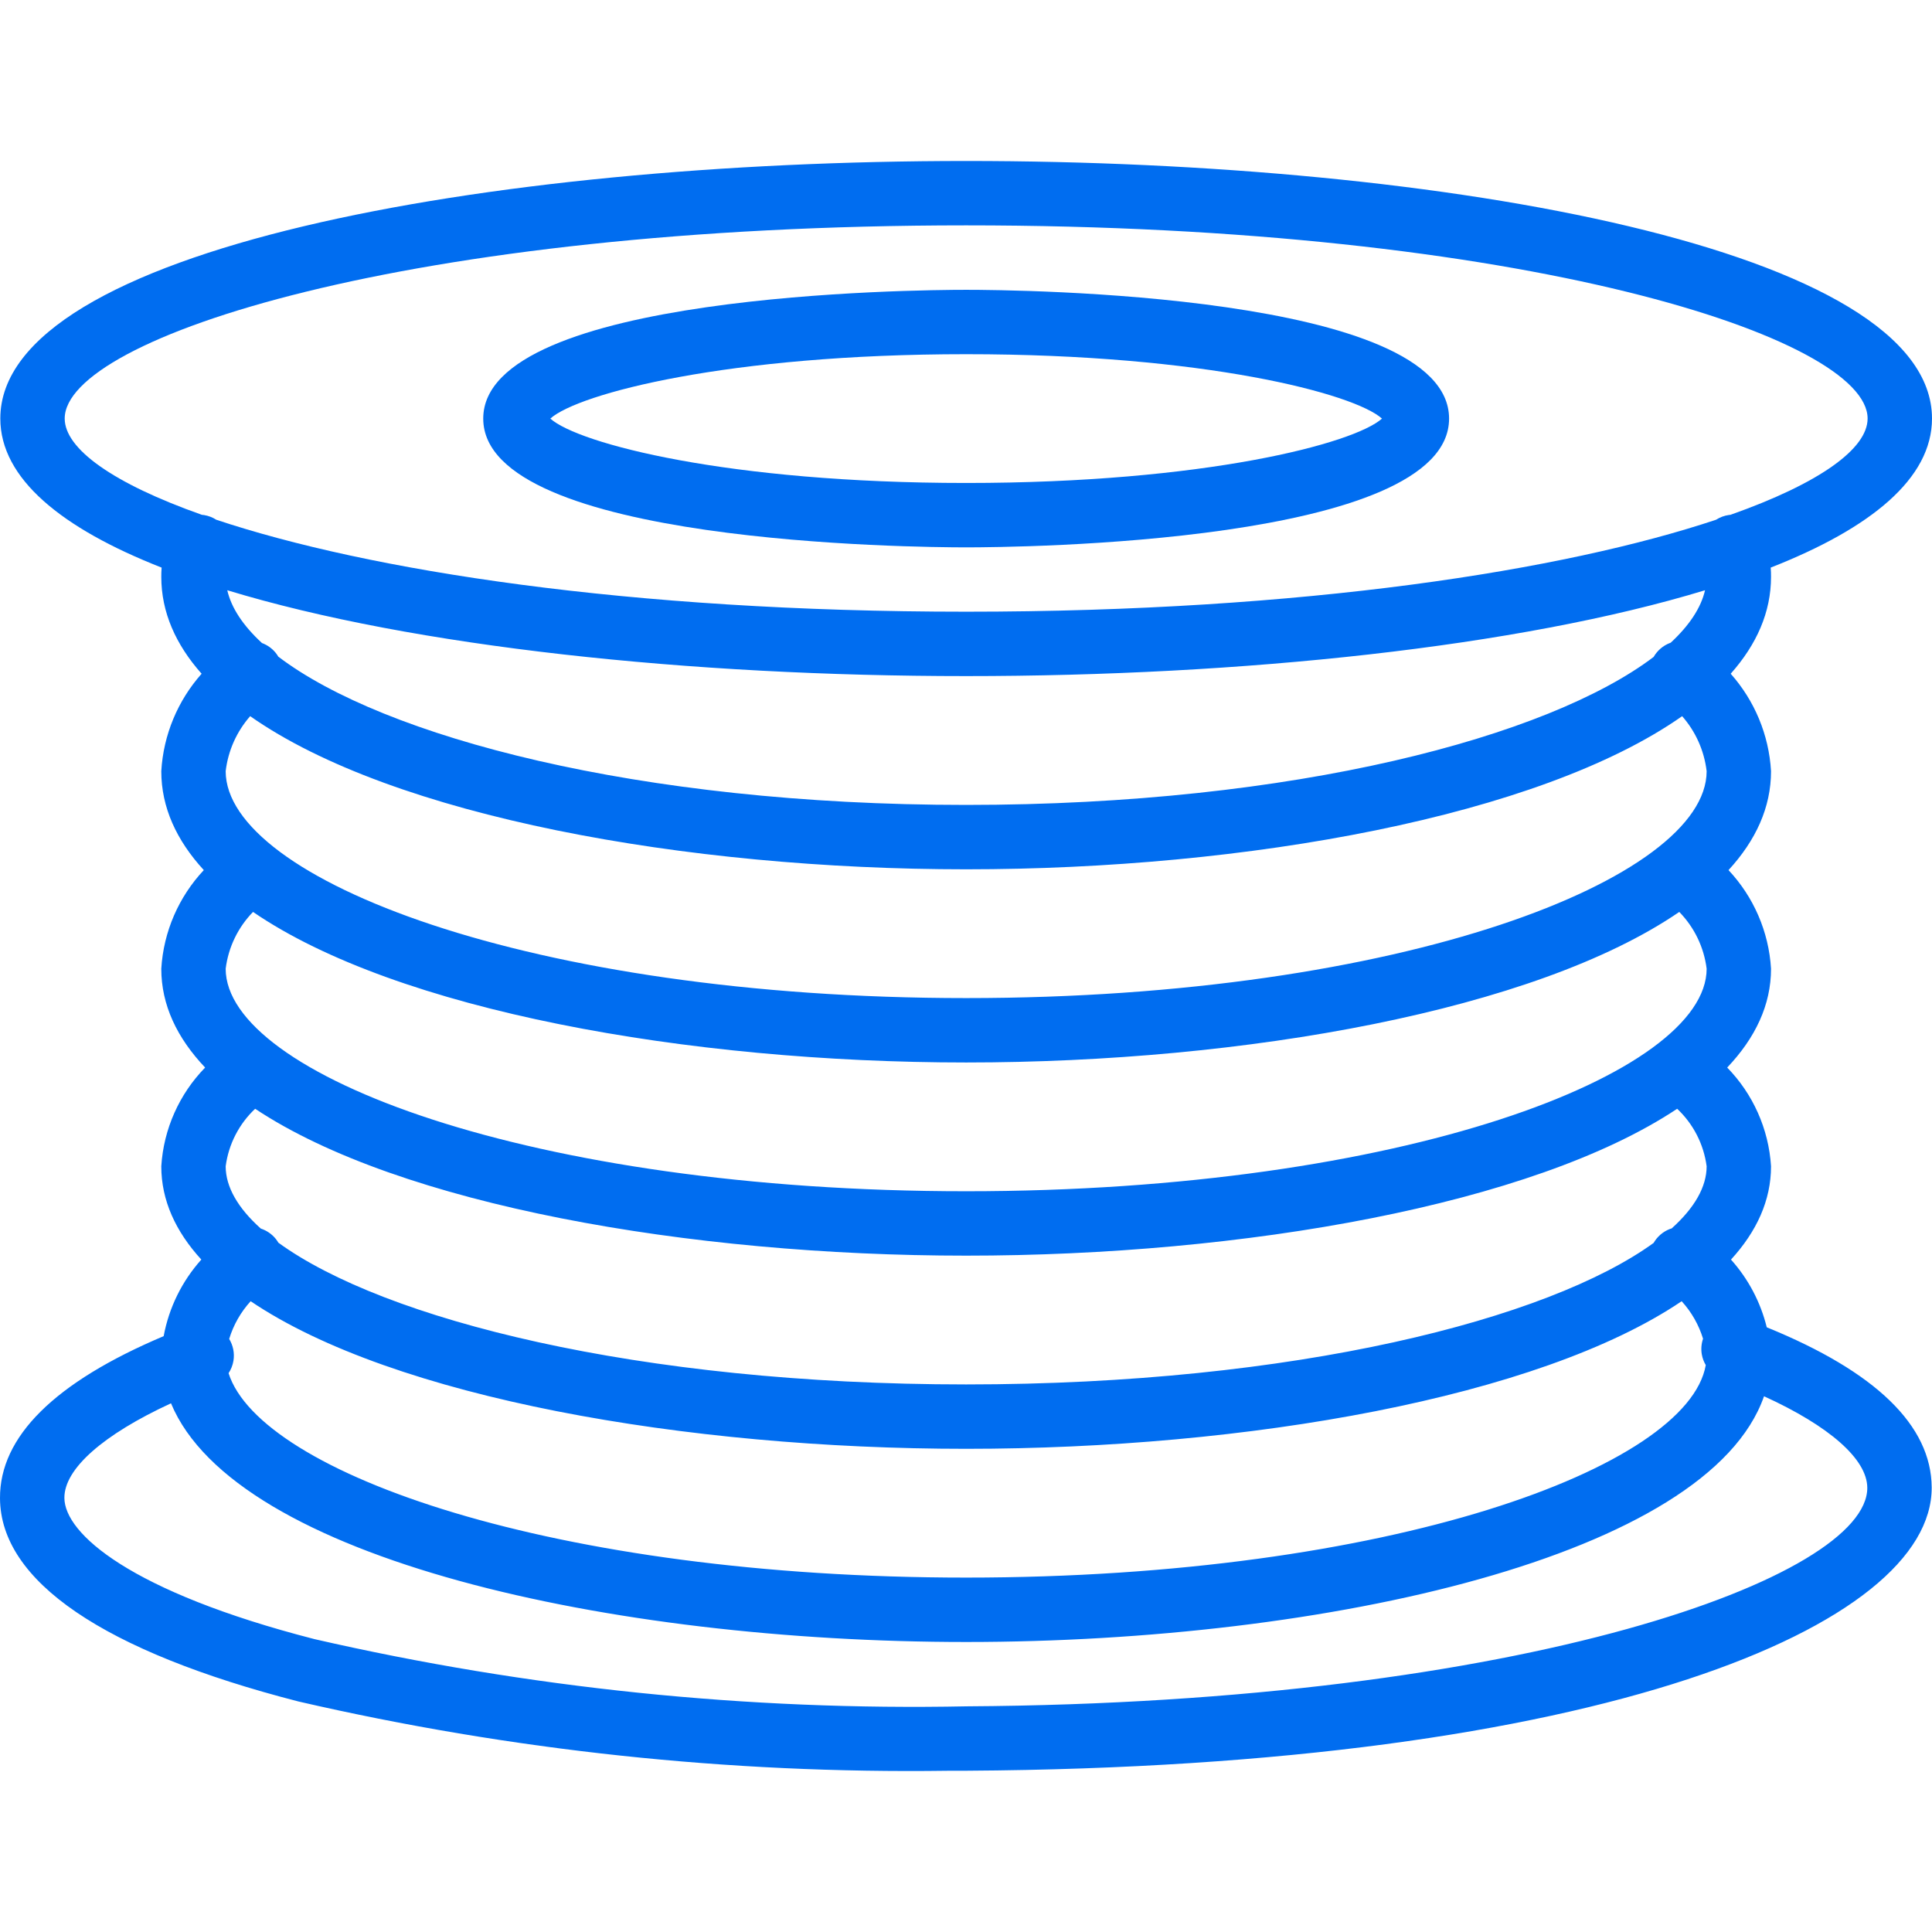 <?xml version="1.0" encoding="iso-8859-1"?>
<!-- Generator: Adobe Illustrator 19.0.0, SVG Export Plug-In . SVG Version: 6.00 Build 0)  -->
<svg xmlns="http://www.w3.org/2000/svg" xmlns:xlink="http://www.w3.org/1999/xlink" version="1.1" id="Capa_1" x="0px" y="0px" viewBox="0 0 512.084 512.084" style="enable-background:new 0 0 512.084 512.084;" xml:space="preserve" width="512px" height="512px">
<g transform="translate(-1 -1)">
	<g>
		<g>
			<path d="M257.084,146.081c13.1,0,128-0.958,128-34.133s-114.9-34.133-128-34.133s-128,0.958-128,34.133     S243.984,146.081,257.084,146.081z M257.084,94.88c63.133,0,102.8,10.425,110.217,17.067     c-7.417,6.642-47.083,17.067-110.217,17.067s-102.8-10.425-110.217-17.067C154.284,105.306,193.951,94.88,257.084,94.88z" fill="#006DF0"/>
			<path d="M469.283,352.806c-1.638-6.683-4.904-12.843-9.477-17.948c6.822-7.457,10.612-15.708,10.612-24.731     c-0.618-9.929-4.809-19.181-11.619-26.167c7.451-7.854,11.619-16.591,11.619-26.191c-0.591-9.86-4.642-19.08-11.269-26.143     c7.233-7.877,11.269-16.624,11.269-26.22c-0.558-9.666-4.388-18.737-10.689-25.83c6.872-7.744,10.689-16.317,10.689-25.695     c0.006-0.814-0.025-1.627-0.087-2.437c26.558-10.424,42.753-23.622,42.753-39.509c0-44.817-128.783-68.267-256-68.267     s-256,23.45-256,68.267c0,15.887,16.196,29.085,42.755,39.509c-0.061,0.81-0.094,1.622-0.088,2.436     c0,9.378,3.817,17.951,10.689,25.695c-6.3,7.093-10.13,16.164-10.689,25.83c0,9.596,4.036,18.343,11.269,26.22     c-6.627,7.063-10.677,16.283-11.269,26.143c0,9.6,4.168,18.337,11.619,26.191c-6.81,6.986-11.001,16.238-11.619,26.167     c0,9.023,3.79,17.274,10.612,24.731c-5.104,5.697-8.578,12.71-9.981,20.294C15.491,367.354,0.9,381.79,1.001,398.118     c0.1,21.967,27.458,40.592,79.108,53.867c56.387,12.996,114.132,19.161,171.992,18.363c1.758,0,3.534-0.004,5.292-0.012     c168.033-1.029,255.775-38.55,255.608-75.096C512.899,378.838,498.203,364.577,469.283,352.806z M67.309,190.824     c37.844,26.566,115.485,40.59,189.774,40.59s151.931-14.023,189.774-40.59c3.555,4.047,5.85,9.118,6.492,14.581     c0,28.446-80.6,60.142-196.267,60.142S60.817,233.851,60.817,205.406C61.459,199.942,63.754,194.872,67.309,190.824z      M68.069,242.711c38.112,26.119,115.212,39.903,189.015,39.903s150.903-13.784,189.015-39.903     c3.958,4.054,6.541,9.325,7.252,15.057c0,27.896-80.6,58.979-196.267,58.979S60.817,285.664,60.817,257.768     C61.528,252.035,64.111,246.765,68.069,242.711z M68.628,294.883c38.302,25.484,115.012,38.931,188.456,38.931     s150.154-13.448,188.456-38.931c4.243,3.995,7.038,9.361,7.81,15.244c0,5.457-3.218,11.037-9.272,16.475     c-0.16,0.051-0.322,0.089-0.48,0.15c-1.844,0.713-3.341,2.033-4.301,3.691c-27.877,20.219-95.095,37.505-182.213,37.505     c-87.211,0-154.477-17.323-182.3-37.569c-0.202-0.339-0.421-0.671-0.675-0.988c-1.072-1.333-2.465-2.253-3.977-2.75     c-6.082-5.45-9.314-11.044-9.314-16.513C61.589,304.243,64.384,298.878,68.628,294.883z M61.746,355.892     c1.131-3.724,3.08-7.138,5.688-9.999c37.889,25.606,115.44,39.121,189.649,39.121s151.761-13.515,189.649-39.121     c2.593,2.845,4.533,6.237,5.667,9.936c-0.439,1.312-0.573,2.728-0.333,4.139c0.175,1.026,0.545,1.986,1.054,2.858     c-4.757,27.161-83.923,56.321-196.038,56.321c-109.169,0-187.087-27.648-195.498-54.177c0.645-0.983,1.098-2.098,1.294-3.298     C63.212,359.64,62.78,357.601,61.746,355.892z M18.151,111.935c0-21.379,90.9-51.2,238.933-51.2s238.933,29.821,238.933,51.2     c0,7.995-12.716,17.17-36.374,25.525c-0.124,0.012-0.247,0.017-0.371,0.034c-1.254,0.174-2.41,0.619-3.42,1.264     c-40.215,13.404-108.978,24.376-198.769,24.376c-89.78,0-158.536-10.969-198.754-24.372c-0.958-0.614-2.048-1.049-3.231-1.24     c-0.197-0.032-0.393-0.05-0.59-0.068C30.861,129.101,18.151,119.928,18.151,111.935z M257.084,180.201     c72.968,0,146.44-7.718,195.842-22.754c-1.062,4.641-4.156,9.329-9.114,13.917c-0.047,0.017-0.096,0.026-0.143,0.043     c-1.873,0.704-3.395,2.037-4.367,3.715c-27.875,21.145-95.094,39.225-182.218,39.225c-87.227,0-154.501-18.123-182.315-39.301     c-0.212-0.354-0.443-0.701-0.713-1.029c-0.993-1.212-2.254-2.072-3.624-2.581c-5.003-4.611-8.122-9.324-9.191-13.989     C110.644,172.483,184.116,180.201,257.084,180.201z M257.292,453.268c-58.156,1.169-116.236-4.813-172.933-17.812     c-48.858-12.558-66.25-28.004-66.292-37.425c-0.049-7.727,10.316-16.801,28.256-25.082     c17.067,41.19,116.601,63.266,210.76,63.266c95.573,0,196.688-22.741,211.478-65.132c17.289,7.888,27.323,16.651,27.372,24.244     C496.042,418.909,405.309,452.359,257.292,453.268z" fill="#006DF0"/>
		</g>
	</g>
</g>
<g>
</g>
<g>
</g>
<g>
</g>
<g>
</g>
<g>
</g>
<g>
</g>
<g>
</g>
<g>
</g>
<g>
</g>
<g>
</g>
<g>
</g>
<g>
</g>
<g>
</g>
<g>
</g>
<g>
</g>
</svg>
